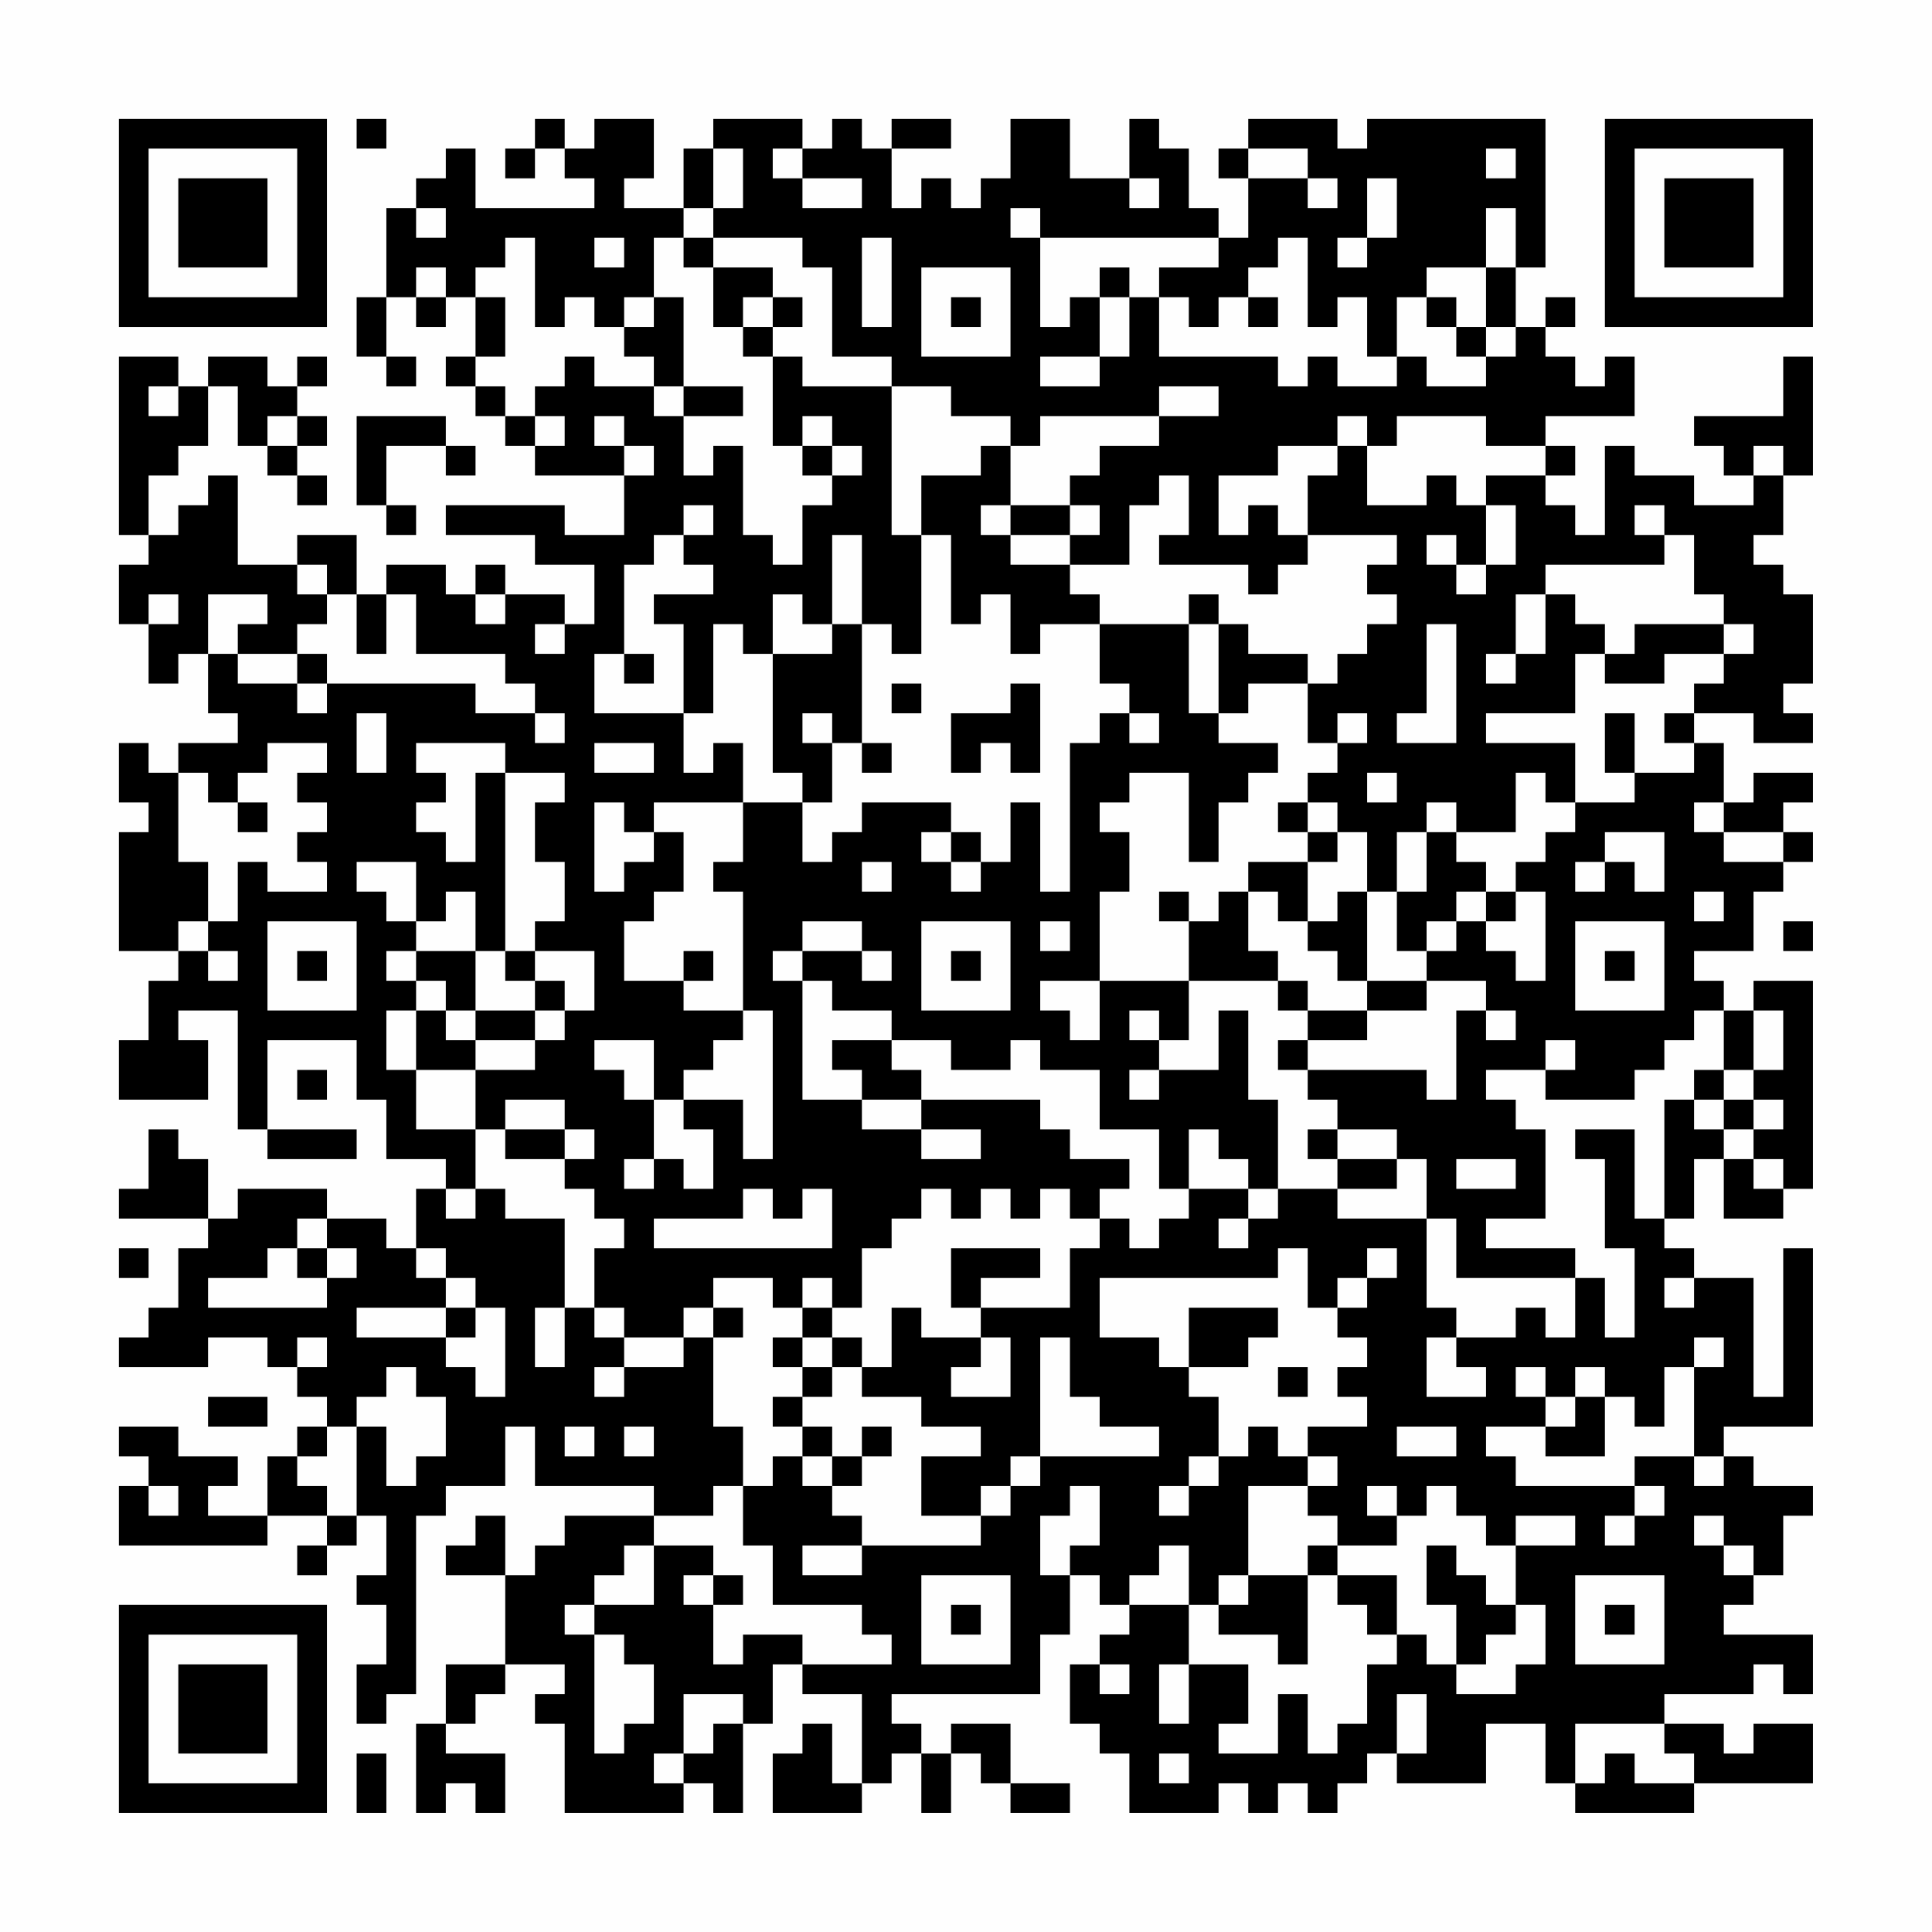 <?xml version="1.0" encoding="UTF-8"?>
<svg xmlns="http://www.w3.org/2000/svg" version="1.1" width="300" height="300" viewBox="0 0 300 300"><rect x="0" y="0" width="300" height="300" fill="#fefefe"/><g transform="scale(4.615)"><g transform="translate(4,4)"><path fill-rule="evenodd" d="M8 0L8 1L9 1L9 0ZM14 0L14 1L13 1L13 2L14 2L14 1L15 1L15 2L16 2L16 3L12 3L12 1L11 1L11 2L10 2L10 3L9 3L9 6L8 6L8 8L9 8L9 9L10 9L10 8L9 8L9 6L10 6L10 7L11 7L11 6L12 6L12 8L11 8L11 9L12 9L12 10L13 10L13 11L14 11L14 12L17 12L17 14L15 14L15 13L11 13L11 14L14 14L14 15L16 15L16 17L15 17L15 16L13 16L13 15L12 15L12 16L11 16L11 15L9 15L9 16L8 16L8 14L6 14L6 15L4 15L4 12L3 12L3 13L2 13L2 14L1 14L1 12L2 12L2 11L3 11L3 9L4 9L4 11L5 11L5 12L6 12L6 13L7 13L7 12L6 12L6 11L7 11L7 10L6 10L6 9L7 9L7 8L6 8L6 9L5 9L5 8L3 8L3 9L2 9L2 8L0 8L0 14L1 14L1 15L0 15L0 17L1 17L1 19L2 19L2 18L3 18L3 20L4 20L4 21L2 21L2 22L1 22L1 21L0 21L0 23L1 23L1 24L0 24L0 28L2 28L2 29L1 29L1 31L0 31L0 33L3 33L3 31L2 31L2 30L4 30L4 34L5 34L5 35L8 35L8 34L5 34L5 31L8 31L8 33L9 33L9 35L11 35L11 36L10 36L10 38L9 38L9 37L7 37L7 36L4 36L4 37L3 37L3 35L2 35L2 34L1 34L1 36L0 36L0 37L3 37L3 38L2 38L2 40L1 40L1 41L0 41L0 42L3 42L3 41L5 41L5 42L6 42L6 43L7 43L7 44L6 44L6 45L5 45L5 47L3 47L3 46L4 46L4 45L2 45L2 44L0 44L0 45L1 45L1 46L0 46L0 48L5 48L5 47L7 47L7 48L6 48L6 49L7 49L7 48L8 48L8 47L9 47L9 49L8 49L8 50L9 50L9 52L8 52L8 54L9 54L9 53L10 53L10 47L11 47L11 46L13 46L13 44L14 44L14 46L18 46L18 47L15 47L15 48L14 48L14 49L13 49L13 47L12 47L12 48L11 48L11 49L13 49L13 52L11 52L11 54L10 54L10 57L11 57L11 56L12 56L12 57L13 57L13 55L11 55L11 54L12 54L12 53L13 53L13 52L15 52L15 53L14 53L14 54L15 54L15 57L19 57L19 56L20 56L20 57L21 57L21 54L22 54L22 52L23 52L23 53L25 53L25 56L24 56L24 54L23 54L23 55L22 55L22 57L25 57L25 56L26 56L26 55L27 55L27 57L28 57L28 55L29 55L29 56L30 56L30 57L32 57L32 56L30 56L30 54L28 54L28 55L27 55L27 54L26 54L26 53L31 53L31 51L32 51L32 49L33 49L33 50L34 50L34 51L33 51L33 52L32 52L32 54L33 54L33 55L34 55L34 57L37 57L37 56L38 56L38 57L39 57L39 56L40 56L40 57L41 57L41 56L42 56L42 55L43 55L43 56L46 56L46 54L48 54L48 56L49 56L49 57L53 57L53 56L57 56L57 54L55 54L55 55L54 55L54 54L52 54L52 53L55 53L55 52L56 52L56 53L57 53L57 51L54 51L54 50L55 50L55 49L56 49L56 47L57 47L57 46L55 46L55 45L54 45L54 44L57 44L57 38L56 38L56 43L55 43L55 39L53 39L53 38L52 38L52 37L53 37L53 35L54 35L54 37L56 37L56 36L57 36L57 29L55 29L55 30L54 30L54 29L53 29L53 28L55 28L55 26L56 26L56 25L57 25L57 24L56 24L56 23L57 23L57 22L55 22L55 23L54 23L54 21L53 21L53 20L55 20L55 21L57 21L57 20L56 20L56 19L57 19L57 16L56 16L56 15L55 15L55 14L56 14L56 12L57 12L57 8L56 8L56 10L53 10L53 11L54 11L54 12L55 12L55 13L53 13L53 12L51 12L51 11L50 11L50 14L49 14L49 13L48 13L48 12L49 12L49 11L48 11L48 10L51 10L51 8L50 8L50 9L49 9L49 8L48 8L48 7L49 7L49 6L48 6L48 7L47 7L47 5L48 5L48 0L42 0L42 1L41 1L41 0L38 0L38 1L37 1L37 2L38 2L38 4L37 4L37 3L36 3L36 1L35 1L35 0L34 0L34 2L32 2L32 0L30 0L30 2L29 2L29 3L28 3L28 2L27 2L27 3L26 3L26 1L28 1L28 0L26 0L26 1L25 1L25 0L24 0L24 1L23 1L23 0L20 0L20 1L19 1L19 3L17 3L17 2L18 2L18 0L16 0L16 1L15 1L15 0ZM20 1L20 3L19 3L19 4L18 4L18 6L17 6L17 7L16 7L16 6L15 6L15 7L14 7L14 4L13 4L13 5L12 5L12 6L13 6L13 8L12 8L12 9L13 9L13 10L14 10L14 11L15 11L15 10L14 10L14 9L15 9L15 8L16 8L16 9L18 9L18 10L19 10L19 12L20 12L20 11L21 11L21 14L22 14L22 15L23 15L23 13L24 13L24 12L25 12L25 11L24 11L24 10L23 10L23 11L22 11L22 8L23 8L23 9L26 9L26 14L27 14L27 18L26 18L26 17L25 17L25 14L24 14L24 17L23 17L23 16L22 16L22 18L21 18L21 17L20 17L20 20L19 20L19 17L18 17L18 16L20 16L20 15L19 15L19 14L20 14L20 13L19 13L19 14L18 14L18 15L17 15L17 18L16 18L16 20L19 20L19 22L20 22L20 21L21 21L21 23L18 23L18 24L17 24L17 23L16 23L16 26L17 26L17 25L18 25L18 24L19 24L19 26L18 26L18 27L17 27L17 29L19 29L19 30L21 30L21 31L20 31L20 32L19 32L19 33L18 33L18 31L16 31L16 32L17 32L17 33L18 33L18 35L17 35L17 36L18 36L18 35L19 35L19 36L20 36L20 34L19 34L19 33L21 33L21 35L22 35L22 30L21 30L21 26L20 26L20 25L21 25L21 23L23 23L23 25L24 25L24 24L25 24L25 23L28 23L28 24L27 24L27 25L28 25L28 26L29 26L29 25L30 25L30 23L31 23L31 26L32 26L32 21L33 21L33 20L34 20L34 21L35 21L35 20L34 20L34 19L33 19L33 17L36 17L36 20L37 20L37 21L39 21L39 22L38 22L38 23L37 23L37 25L36 25L36 22L34 22L34 23L33 23L33 24L34 24L34 26L33 26L33 29L31 29L31 30L32 30L32 31L33 31L33 29L36 29L36 31L35 31L35 30L34 30L34 31L35 31L35 32L34 32L34 33L35 33L35 32L37 32L37 30L38 30L38 33L39 33L39 36L38 36L38 35L37 35L37 34L36 34L36 36L35 36L35 34L33 34L33 32L31 32L31 31L30 31L30 32L28 32L28 31L26 31L26 30L24 30L24 29L23 29L23 28L25 28L25 29L26 29L26 28L25 28L25 27L23 27L23 28L22 28L22 29L23 29L23 33L25 33L25 34L27 34L27 35L29 35L29 34L27 34L27 33L31 33L31 34L32 34L32 35L34 35L34 36L33 36L33 37L32 37L32 36L31 36L31 37L30 37L30 36L29 36L29 37L28 37L28 36L27 36L27 37L26 37L26 38L25 38L25 40L24 40L24 39L23 39L23 40L22 40L22 39L20 39L20 40L19 40L19 41L17 41L17 40L16 40L16 38L17 38L17 37L16 37L16 36L15 36L15 35L16 35L16 34L15 34L15 33L13 33L13 34L12 34L12 32L14 32L14 31L15 31L15 30L16 30L16 28L14 28L14 27L15 27L15 25L14 25L14 23L15 23L15 22L13 22L13 21L10 21L10 22L11 22L11 23L10 23L10 24L11 24L11 25L12 25L12 22L13 22L13 28L12 28L12 26L11 26L11 27L10 27L10 25L8 25L8 26L9 26L9 27L10 27L10 28L9 28L9 29L10 29L10 30L9 30L9 32L10 32L10 34L12 34L12 36L11 36L11 37L12 37L12 36L13 36L13 37L15 37L15 40L14 40L14 42L15 42L15 40L16 40L16 41L17 41L17 42L16 42L16 43L17 43L17 42L19 42L19 41L20 41L20 44L21 44L21 46L20 46L20 47L18 47L18 48L17 48L17 49L16 49L16 50L15 50L15 51L16 51L16 55L17 55L17 54L18 54L18 52L17 52L17 51L16 51L16 50L18 50L18 48L20 48L20 49L19 49L19 50L20 50L20 52L21 52L21 51L23 51L23 52L26 52L26 51L25 51L25 50L22 50L22 48L21 48L21 46L22 46L22 45L23 45L23 46L24 46L24 47L25 47L25 48L23 48L23 49L25 49L25 48L29 48L29 47L30 47L30 46L31 46L31 45L35 45L35 44L33 44L33 43L32 43L32 41L31 41L31 45L30 45L30 46L29 46L29 47L27 47L27 45L29 45L29 44L27 44L27 43L25 43L25 42L26 42L26 40L27 40L27 41L29 41L29 42L28 42L28 43L30 43L30 41L29 41L29 40L32 40L32 38L33 38L33 37L34 37L34 38L35 38L35 37L36 37L36 36L38 36L38 37L37 37L37 38L38 38L38 37L39 37L39 36L41 36L41 37L44 37L44 40L45 40L45 41L44 41L44 43L46 43L46 42L45 42L45 41L47 41L47 40L48 40L48 41L49 41L49 39L50 39L50 41L51 41L51 38L50 38L50 35L49 35L49 34L51 34L51 37L52 37L52 33L53 33L53 34L54 34L54 35L55 35L55 36L56 36L56 35L55 35L55 34L56 34L56 33L55 33L55 32L56 32L56 30L55 30L55 32L54 32L54 30L53 30L53 31L52 31L52 32L51 32L51 33L48 33L48 32L49 32L49 31L48 31L48 32L46 32L46 33L47 33L47 34L48 34L48 37L46 37L46 38L49 38L49 39L45 39L45 37L44 37L44 35L43 35L43 34L41 34L41 33L40 33L40 32L44 32L44 33L45 33L45 30L46 30L46 31L47 31L47 30L46 30L46 29L44 29L44 28L45 28L45 27L46 27L46 28L47 28L47 29L48 29L48 26L47 26L47 25L48 25L48 24L49 24L49 23L51 23L51 22L53 22L53 21L52 21L52 20L53 20L53 19L54 19L54 18L55 18L55 17L54 17L54 16L53 16L53 14L52 14L52 13L51 13L51 14L52 14L52 15L48 15L48 16L47 16L47 18L46 18L46 19L47 19L47 18L48 18L48 16L49 16L49 17L50 17L50 18L49 18L49 20L46 20L46 21L49 21L49 23L48 23L48 22L47 22L47 24L45 24L45 23L44 23L44 24L43 24L43 26L42 26L42 24L41 24L41 23L40 23L40 22L41 22L41 21L42 21L42 20L41 20L41 21L40 21L40 19L41 19L41 18L42 18L42 17L43 17L43 16L42 16L42 15L43 15L43 14L40 14L40 12L41 12L41 11L42 11L42 13L44 13L44 12L45 12L45 13L46 13L46 15L45 15L45 14L44 14L44 15L45 15L45 16L46 16L46 15L47 15L47 13L46 13L46 12L48 12L48 11L46 11L46 10L43 10L43 11L42 11L42 10L41 10L41 11L39 11L39 12L37 12L37 14L38 14L38 13L39 13L39 14L40 14L40 15L39 15L39 16L38 16L38 15L35 15L35 14L36 14L36 12L35 12L35 13L34 13L34 15L32 15L32 14L33 14L33 13L32 13L32 12L33 12L33 11L35 11L35 10L37 10L37 9L35 9L35 10L31 10L31 11L30 11L30 10L28 10L28 9L26 9L26 8L24 8L24 5L23 5L23 4L20 4L20 3L21 3L21 1ZM22 1L22 2L23 2L23 3L25 3L25 2L23 2L23 1ZM38 1L38 2L40 2L40 3L41 3L41 2L40 2L40 1ZM46 1L46 2L47 2L47 1ZM34 2L34 3L35 3L35 2ZM42 2L42 4L41 4L41 5L42 5L42 4L43 4L43 2ZM10 3L10 4L11 4L11 3ZM30 3L30 4L31 4L31 7L32 7L32 6L33 6L33 8L31 8L31 9L33 9L33 8L34 8L34 6L35 6L35 8L39 8L39 9L40 9L40 8L41 8L41 9L43 9L43 8L44 8L44 9L46 9L46 8L47 8L47 7L46 7L46 5L47 5L47 3L46 3L46 5L44 5L44 6L43 6L43 8L42 8L42 6L41 6L41 7L40 7L40 4L39 4L39 5L38 5L38 6L37 6L37 7L36 7L36 6L35 6L35 5L37 5L37 4L31 4L31 3ZM16 4L16 5L17 5L17 4ZM19 4L19 5L20 5L20 7L21 7L21 8L22 8L22 7L23 7L23 6L22 6L22 5L20 5L20 4ZM25 4L25 7L26 7L26 4ZM10 5L10 6L11 6L11 5ZM27 5L27 8L30 8L30 5ZM33 5L33 6L34 6L34 5ZM18 6L18 7L17 7L17 8L18 8L18 9L19 9L19 10L21 10L21 9L19 9L19 6ZM21 6L21 7L22 7L22 6ZM28 6L28 7L29 7L29 6ZM38 6L38 7L39 7L39 6ZM44 6L44 7L45 7L45 8L46 8L46 7L45 7L45 6ZM1 9L1 10L2 10L2 9ZM5 10L5 11L6 11L6 10ZM8 10L8 13L9 13L9 14L10 14L10 13L9 13L9 11L11 11L11 12L12 12L12 11L11 11L11 10ZM16 10L16 11L17 11L17 12L18 12L18 11L17 11L17 10ZM23 11L23 12L24 12L24 11ZM29 11L29 12L27 12L27 14L28 14L28 17L29 17L29 16L30 16L30 18L31 18L31 17L33 17L33 16L32 16L32 15L30 15L30 14L32 14L32 13L30 13L30 11ZM55 11L55 12L56 12L56 11ZM29 13L29 14L30 14L30 13ZM6 15L6 16L7 16L7 17L6 17L6 18L4 18L4 17L5 17L5 16L3 16L3 18L4 18L4 19L6 19L6 20L7 20L7 19L12 19L12 20L14 20L14 21L15 21L15 20L14 20L14 19L13 19L13 18L10 18L10 16L9 16L9 18L8 18L8 16L7 16L7 15ZM1 16L1 17L2 17L2 16ZM12 16L12 17L13 17L13 16ZM36 16L36 17L37 17L37 20L38 20L38 19L40 19L40 18L38 18L38 17L37 17L37 16ZM14 17L14 18L15 18L15 17ZM24 17L24 18L22 18L22 22L23 22L23 23L24 23L24 21L25 21L25 22L26 22L26 21L25 21L25 17ZM44 17L44 20L43 20L43 21L45 21L45 17ZM51 17L51 18L50 18L50 19L52 19L52 18L54 18L54 17ZM6 18L6 19L7 19L7 18ZM17 18L17 19L18 19L18 18ZM26 19L26 20L27 20L27 19ZM30 19L30 20L28 20L28 22L29 22L29 21L30 21L30 22L31 22L31 19ZM8 20L8 22L9 22L9 20ZM23 20L23 21L24 21L24 20ZM50 20L50 22L51 22L51 20ZM5 21L5 22L4 22L4 23L3 23L3 22L2 22L2 25L3 25L3 27L2 27L2 28L3 28L3 29L4 29L4 28L3 28L3 27L4 27L4 25L5 25L5 26L7 26L7 25L6 25L6 24L7 24L7 23L6 23L6 22L7 22L7 21ZM16 21L16 22L18 22L18 21ZM42 22L42 23L43 23L43 22ZM4 23L4 24L5 24L5 23ZM39 23L39 24L40 24L40 25L38 25L38 26L37 26L37 27L36 27L36 26L35 26L35 27L36 27L36 29L39 29L39 30L40 30L40 31L39 31L39 32L40 32L40 31L42 31L42 30L44 30L44 29L42 29L42 26L41 26L41 27L40 27L40 25L41 25L41 24L40 24L40 23ZM53 23L53 24L54 24L54 25L56 25L56 24L54 24L54 23ZM28 24L28 25L29 25L29 24ZM44 24L44 26L43 26L43 28L44 28L44 27L45 27L45 26L46 26L46 27L47 27L47 26L46 26L46 25L45 25L45 24ZM50 24L50 25L49 25L49 26L50 26L50 25L51 25L51 26L52 26L52 24ZM25 25L25 26L26 26L26 25ZM38 26L38 28L39 28L39 29L40 29L40 30L42 30L42 29L41 29L41 28L40 28L40 27L39 27L39 26ZM53 26L53 27L54 27L54 26ZM5 27L5 30L8 30L8 27ZM27 27L27 30L30 30L30 27ZM31 27L31 28L32 28L32 27ZM49 27L49 30L52 30L52 27ZM56 27L56 28L57 28L57 27ZM6 28L6 29L7 29L7 28ZM10 28L10 29L11 29L11 30L10 30L10 32L12 32L12 31L14 31L14 30L15 30L15 29L14 29L14 28L13 28L13 29L14 29L14 30L12 30L12 28ZM19 28L19 29L20 29L20 28ZM28 28L28 29L29 29L29 28ZM50 28L50 29L51 29L51 28ZM11 30L11 31L12 31L12 30ZM24 31L24 32L25 32L25 33L27 33L27 32L26 32L26 31ZM6 32L6 33L7 33L7 32ZM53 32L53 33L54 33L54 34L55 34L55 33L54 33L54 32ZM13 34L13 35L15 35L15 34ZM40 34L40 35L41 35L41 36L43 36L43 35L41 35L41 34ZM45 35L45 36L47 36L47 35ZM21 36L21 37L18 37L18 38L24 38L24 36L23 36L23 37L22 37L22 36ZM6 37L6 38L5 38L5 39L3 39L3 40L7 40L7 39L8 39L8 38L7 38L7 37ZM0 38L0 39L1 39L1 38ZM6 38L6 39L7 39L7 38ZM10 38L10 39L11 39L11 40L8 40L8 41L11 41L11 42L12 42L12 43L13 43L13 40L12 40L12 39L11 39L11 38ZM28 38L28 40L29 40L29 39L31 39L31 38ZM39 38L39 39L33 39L33 41L35 41L35 42L36 42L36 43L37 43L37 45L36 45L36 46L35 46L35 47L36 47L36 46L37 46L37 45L38 45L38 44L39 44L39 45L40 45L40 46L38 46L38 49L37 49L37 50L36 50L36 48L35 48L35 49L34 49L34 50L36 50L36 52L35 52L35 54L36 54L36 52L38 52L38 54L37 54L37 55L39 55L39 53L40 53L40 55L41 55L41 54L42 54L42 52L43 52L43 51L44 51L44 52L45 52L45 53L47 53L47 52L48 52L48 50L47 50L47 48L49 48L49 47L47 47L47 48L46 48L46 47L45 47L45 46L44 46L44 47L43 47L43 46L42 46L42 47L43 47L43 48L41 48L41 47L40 47L40 46L41 46L41 45L40 45L40 44L42 44L42 43L41 43L41 42L42 42L42 41L41 41L41 40L42 40L42 39L43 39L43 38L42 38L42 39L41 39L41 40L40 40L40 38ZM52 39L52 40L53 40L53 39ZM11 40L11 41L12 41L12 40ZM20 40L20 41L21 41L21 40ZM23 40L23 41L22 41L22 42L23 42L23 43L22 43L22 44L23 44L23 45L24 45L24 46L25 46L25 45L26 45L26 44L25 44L25 45L24 45L24 44L23 44L23 43L24 43L24 42L25 42L25 41L24 41L24 40ZM36 40L36 42L38 42L38 41L39 41L39 40ZM6 41L6 42L7 42L7 41ZM23 41L23 42L24 42L24 41ZM53 41L53 42L52 42L52 44L51 44L51 43L50 43L50 42L49 42L49 43L48 43L48 42L47 42L47 43L48 43L48 44L46 44L46 45L47 45L47 46L51 46L51 47L50 47L50 48L51 48L51 47L52 47L52 46L51 46L51 45L53 45L53 46L54 46L54 45L53 45L53 42L54 42L54 41ZM9 42L9 43L8 43L8 44L7 44L7 45L6 45L6 46L7 46L7 47L8 47L8 44L9 44L9 46L10 46L10 45L11 45L11 43L10 43L10 42ZM39 42L39 43L40 43L40 42ZM3 43L3 44L5 44L5 43ZM49 43L49 44L48 44L48 45L50 45L50 43ZM15 44L15 45L16 45L16 44ZM17 44L17 45L18 45L18 44ZM43 44L43 45L45 45L45 44ZM1 46L1 47L2 47L2 46ZM32 46L32 47L31 47L31 49L32 49L32 48L33 48L33 46ZM53 47L53 48L54 48L54 49L55 49L55 48L54 48L54 47ZM40 48L40 49L38 49L38 50L37 50L37 51L39 51L39 52L40 52L40 49L41 49L41 50L42 50L42 51L43 51L43 49L41 49L41 48ZM44 48L44 50L45 50L45 52L46 52L46 51L47 51L47 50L46 50L46 49L45 49L45 48ZM20 49L20 50L21 50L21 49ZM27 49L27 52L30 52L30 49ZM49 49L49 52L52 52L52 49ZM28 50L28 51L29 51L29 50ZM50 50L50 51L51 51L51 50ZM33 52L33 53L34 53L34 52ZM19 53L19 55L18 55L18 56L19 56L19 55L20 55L20 54L21 54L21 53ZM43 53L43 55L44 55L44 53ZM49 54L49 56L50 56L50 55L51 55L51 56L53 56L53 55L52 55L52 54ZM8 55L8 57L9 57L9 55ZM35 55L35 56L36 56L36 55ZM0 0L0 7L7 7L7 0ZM1 1L1 6L6 6L6 1ZM2 2L2 5L5 5L5 2ZM50 0L50 7L57 7L57 0ZM51 1L51 6L56 6L56 1ZM52 2L52 5L55 5L55 2ZM0 50L0 57L7 57L7 50ZM1 51L1 56L6 56L6 51ZM2 52L2 55L5 55L5 52Z" fill="#000000"/></g></g></svg>
